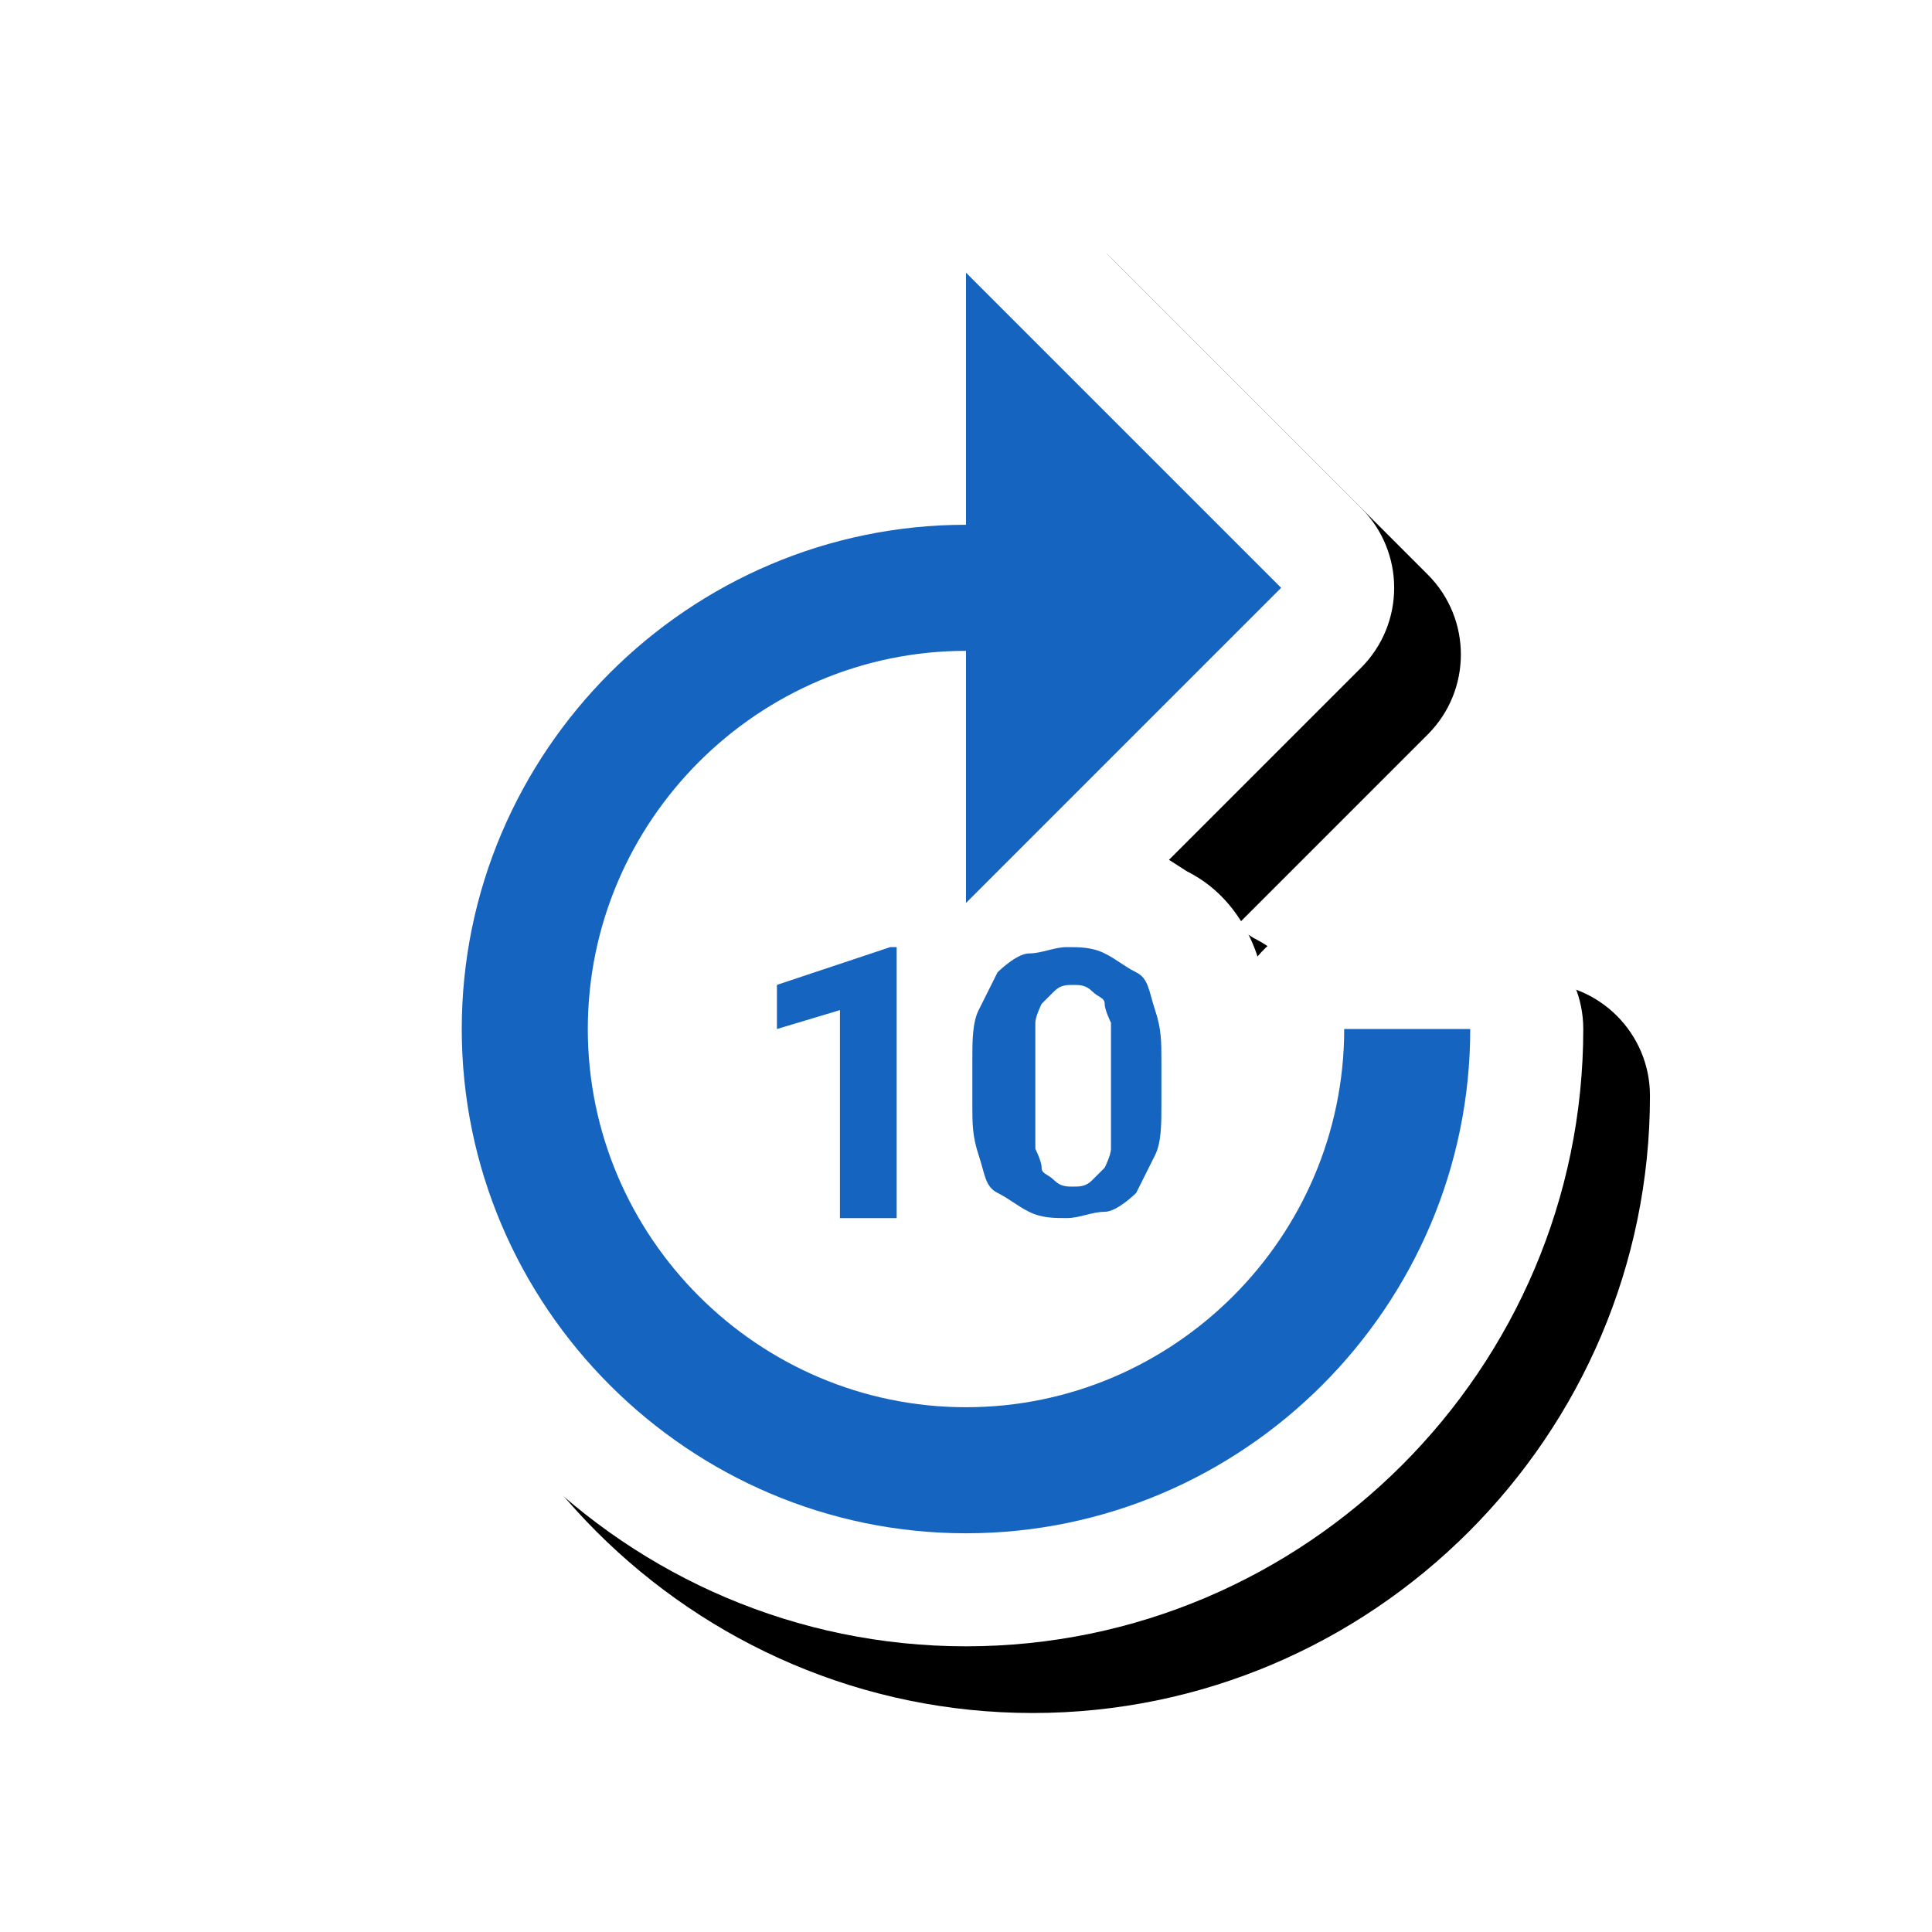 <svg version="1.1" xmlns="http://www.w3.org/2000/svg" xmlns:xlink="http://www.w3.org/1999/xlink" viewBox="0,0,1024,1024">
	<!-- Color names: teamapps-color-1, teamapps-effect-color-1 -->
	<desc>forward_10 icon - Licensed under Apache License v2.0 (http://www.apache.org/licenses/LICENSE-2.0) - Created with Iconfu.com - Derivative work of Material icons (Copyright Google Inc.)</desc>
	<defs>
		<filter id="filter-t8vf5aEh" x="-9%" y="-8%" width="157%" height="136%" color-interpolation-filters="sRGB">
			<feColorMatrix values="1 0 0 0 0 0 1 0 0 0 0 0 1 0 0 0 0 0 0.17 0" in="SourceGraphic"/>
			<feOffset dx="14.14" dy="14.14"/>
			<feGaussianBlur stdDeviation="11" result="blur0"/>
			<feColorMatrix values="1 0 0 0 0 0 1 0 0 0 0 0 1 0 0 0 0 0 0.25 0" in="SourceGraphic"/>
			<feOffset dx="21.21" dy="21.21"/>
			<feGaussianBlur stdDeviation="20" result="blur1"/>
			<feMerge>
				<feMergeNode in="blur0"/>
				<feMergeNode in="blur1"/>
			</feMerge>
		</filter>
	</defs>
	<g fill="none" fill-rule="nonzero" style="mix-blend-mode: normal">
		<path d="M452.1,144.51c0,-24.23 14.6,-46.07 36.98,-55.34c22.38,-9.27 48.15,-4.15 65.28,12.99l167.04,167.04c23.39,23.39 23.39,61.32 0,84.72l-101.81,101.81l9.55,6.11c23.6,11.87 33.45,33.17 37.38,45.13c10.99,-13.12 27.49,-21.46 45.94,-21.46h66.81c33.08,0 59.9,26.82 59.9,59.9c0,180.08 -147.09,327.17 -327.17,327.17c-180.08,0 -327.17,-147.09 -327.17,-327.17c0,-159.64 115.58,-293.33 267.26,-321.65z" fill="#000000" filter="url(#filter-t8vf5aEh)"/>
		<g color="#ffffff" class="teamapps-effect-color-1">
			<path d="M452.1,144.51c0,-24.23 14.6,-46.07 36.98,-55.34c22.38,-9.27 48.15,-4.15 65.28,12.99l167.04,167.04c23.39,23.39 23.39,61.32 0,84.72l-101.81,101.81l9.55,6.11c23.6,11.87 33.45,33.17 37.38,45.13c10.99,-13.12 27.49,-21.46 45.94,-21.46h66.81c33.08,0 59.9,26.82 59.9,59.9c0,180.08 -147.09,327.17 -327.17,327.17c-180.08,0 -327.17,-147.09 -327.17,-327.17c0,-159.64 115.58,-293.33 267.26,-321.65z" fill="currentColor"/>
		</g>
		<g>
			<g color="#1565c0" class="teamapps-color-1">
				<path d="M512,278.14v-133.63l167.04,167.04l-167.04,167.04v-133.63c-110.25,0 -200.45,90.2 -200.45,200.45c0,110.25 90.2,200.45 200.45,200.45c110.25,0 200.45,-90.2 200.45,-200.45h66.81c0,146.99 -120.27,267.26 -267.26,267.26c-146.99,0 -267.26,-120.27 -267.26,-267.26c0,-146.99 120.27,-267.27 267.26,-267.27zM615.57,585.5c0,10.02 0,20.04 -3.34,26.72l-10.02,20.04c0,0 -10.02,10.02 -16.7,10.02c-6.68,0 -13.37,3.34 -20.04,3.34c-6.68,0 -13.37,0 -20.04,-3.34c-6.68,-3.34 -10.03,-6.68 -16.71,-10.02c-6.68,-3.34 -6.68,-10.02 -10.02,-20.04c-3.34,-10.02 -3.34,-16.7 -3.34,-26.72v-23.39c0,-10.02 -0.01,-20.04 3.34,-26.72l10.02,-20.04c0,0 10.03,-10.02 16.71,-10.02c6.68,0 13.37,-3.34 20.04,-3.34c6.68,0 13.37,0 20.04,3.34c6.68,3.34 10.02,6.68 16.7,10.02c6.68,3.34 6.68,10.02 10.02,20.04c3.34,10.02 3.34,16.7 3.34,26.72zM445.19,645.63v-110.25l-33.41,10.02v-23.39l60.13,-20.04h3.34v143.66zM588.84,542.07c0,0 -3.34,-6.68 -3.34,-10.02c0,-3.34 -3.34,-3.34 -6.69,-6.68c-3.34,-3.34 -6.68,-3.34 -10.02,-3.34c-3.34,0 -6.68,0 -10.02,3.34l-6.68,6.68c0,0 -3.34,6.68 -3.34,10.02v66.81c0,0 3.34,6.68 3.34,10.02c0,3.34 3.34,3.34 6.68,6.69c3.34,3.34 6.68,3.34 10.02,3.34c3.34,0 6.68,0.01 10.02,-3.34l6.69,-6.69c0,0 3.34,-6.68 3.34,-10.02z" fill="currentColor"/>
			</g>
		</g>
	</g>
</svg>